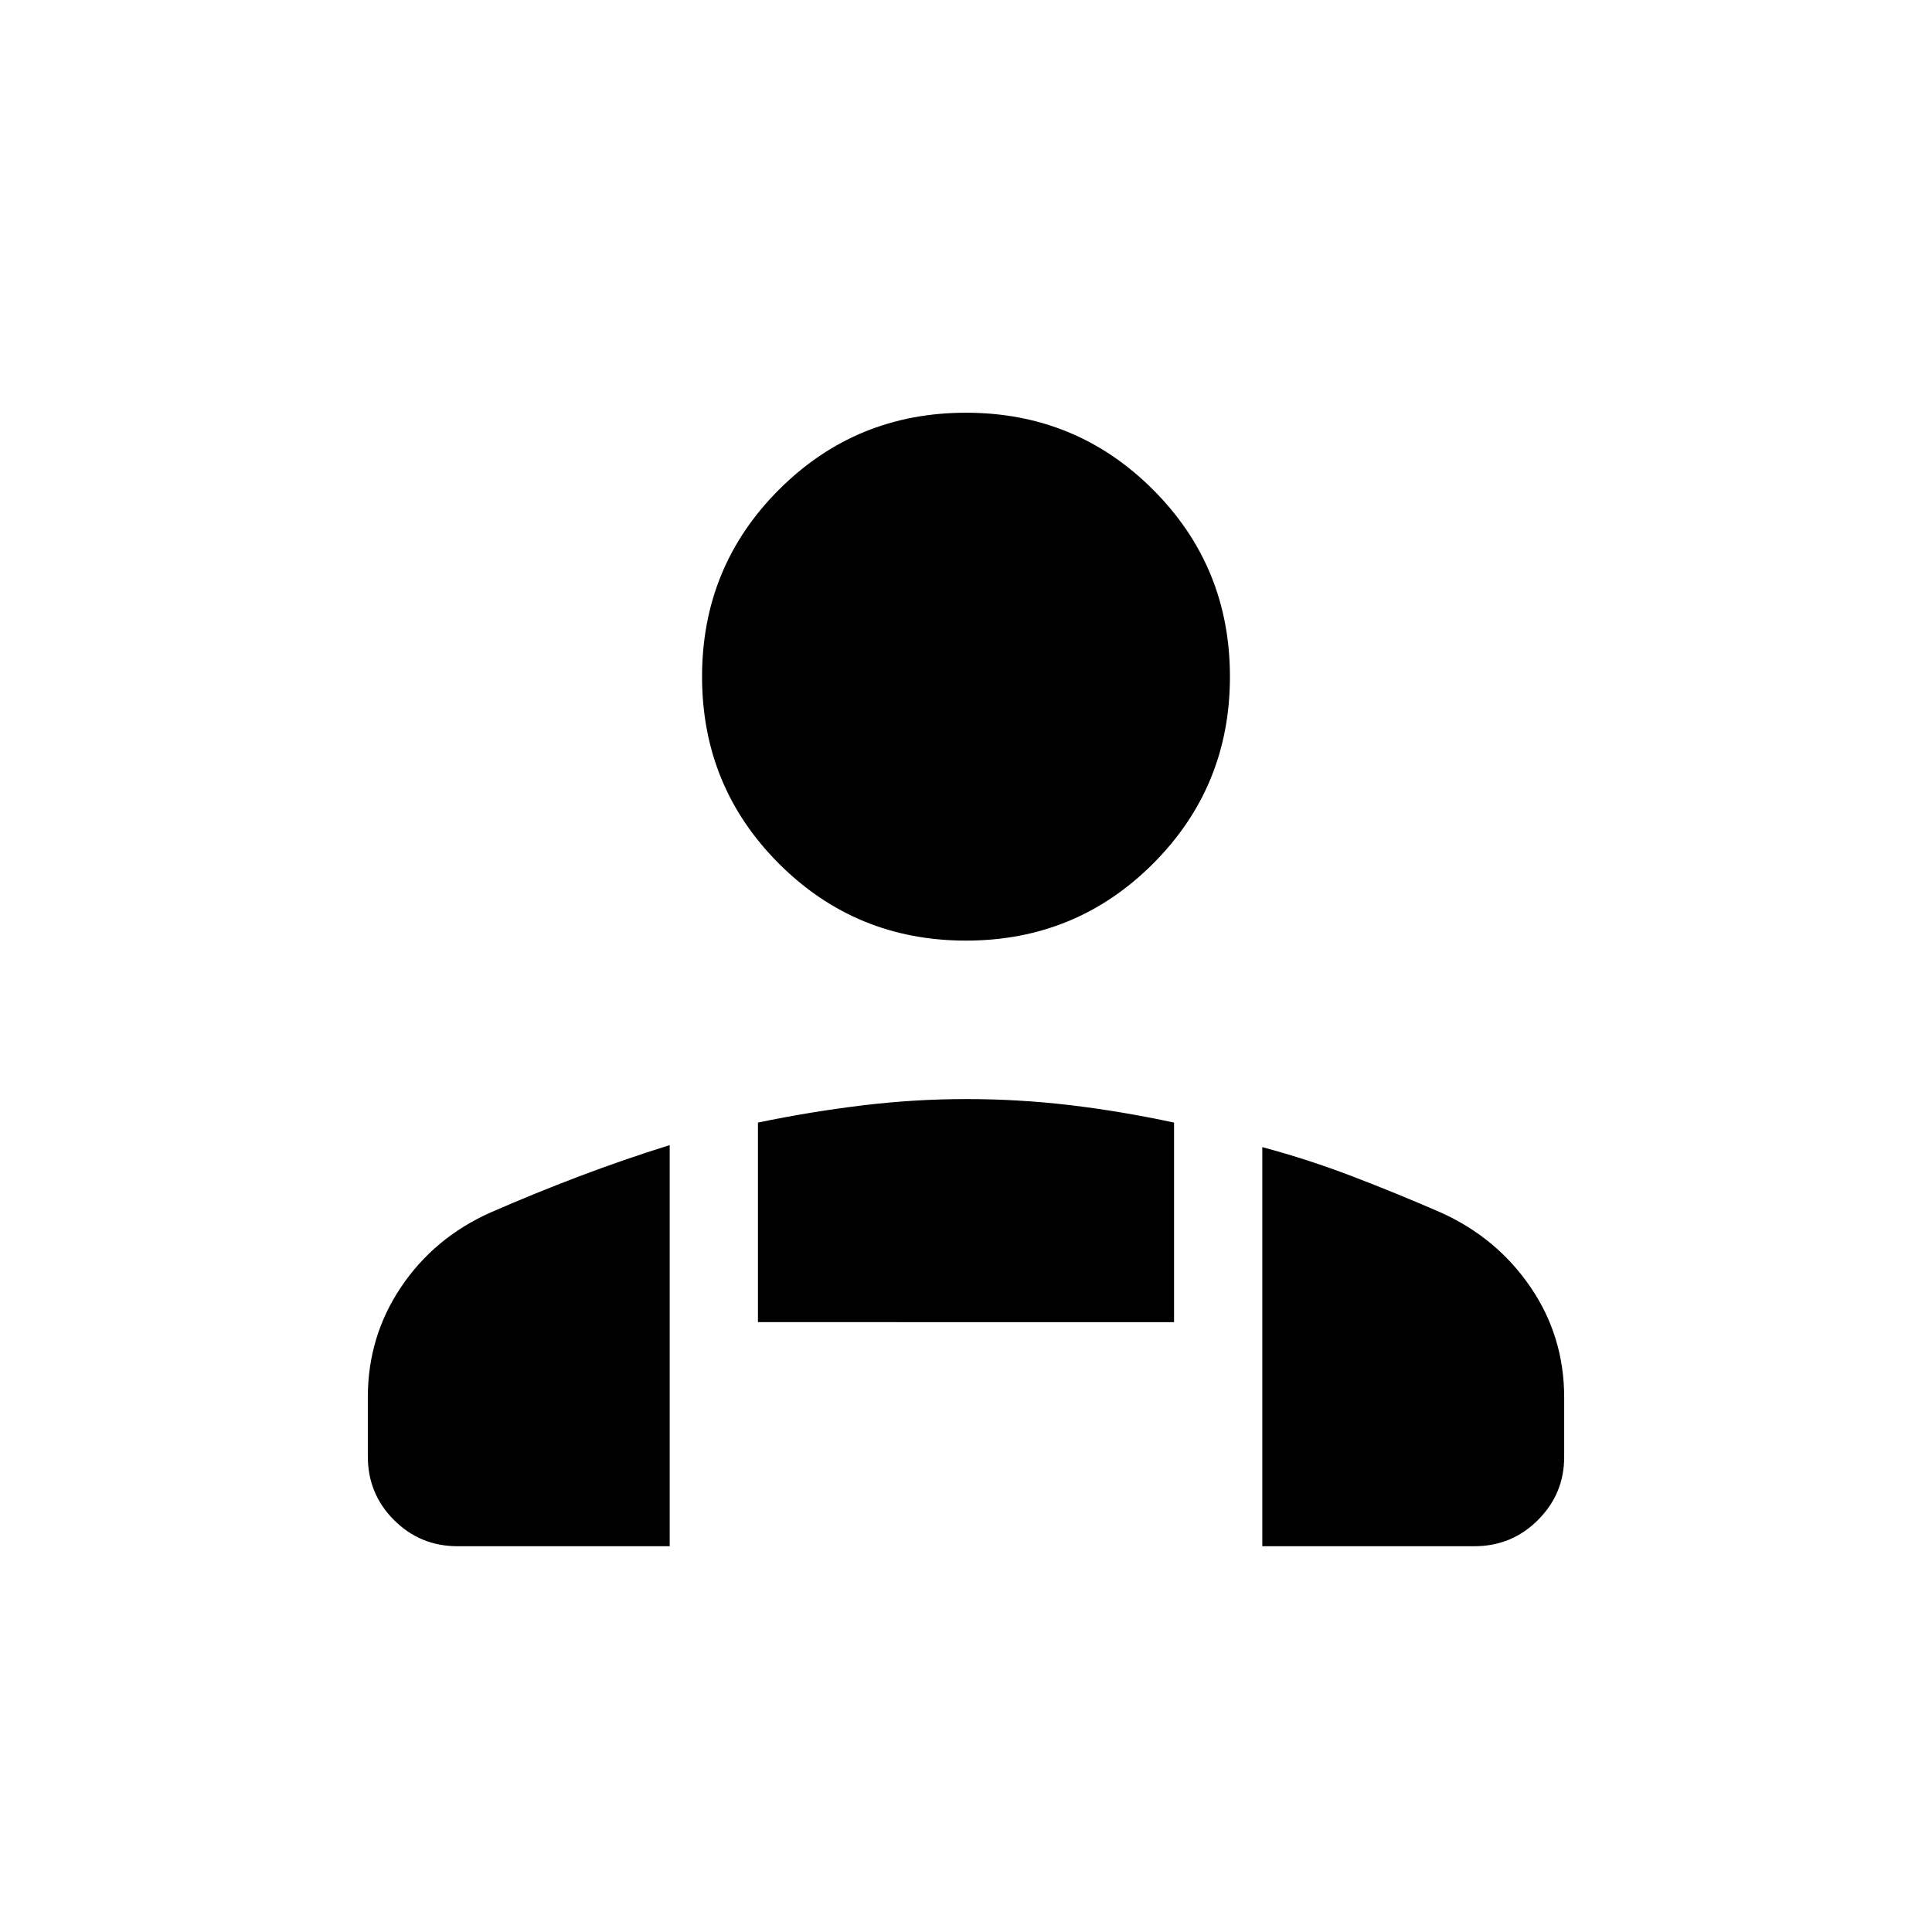 <svg xmlns="http://www.w3.org/2000/svg" height="48" viewBox="0 -960 960 960" width="48"><path d="M480-492.62q-54.71 0-92.93-38.22-38.22-38.22-38.22-92.93 0-54.71 38.22-92.93 38.22-38.22 92.93-38.22 54.71 0 92.93 38.22 38.22 38.22 38.22 92.93 0 54.71-38.22 92.93-38.22 38.22-92.93 38.22Zm147.23 300.93V-390q22.78 6.1 44.81 14.54 22.04 8.44 43.62 17.83 27.95 12.51 44.76 37.07 16.81 24.55 16.81 54.92v29.66q0 18.22-13.01 31.25-13.01 13.04-31.61 13.04H627.23ZM376.62-303.04v-99.15q25.57-5.34 51.6-8.51 26.03-3.18 51.91-3.18 25.87 0 51.24 2.98 25.36 2.99 52.01 8.71v99.15H376.62Zm-193.85 66.73v-29.41q0-30.14 16.48-54.7 16.49-24.55 44.37-37.04 21.61-9.45 43.99-17.95 22.38-8.49 45.16-15.59v199.31H227.39q-18.6 0-31.61-13.01-13.01-13.01-13.01-31.61Z"/></svg>